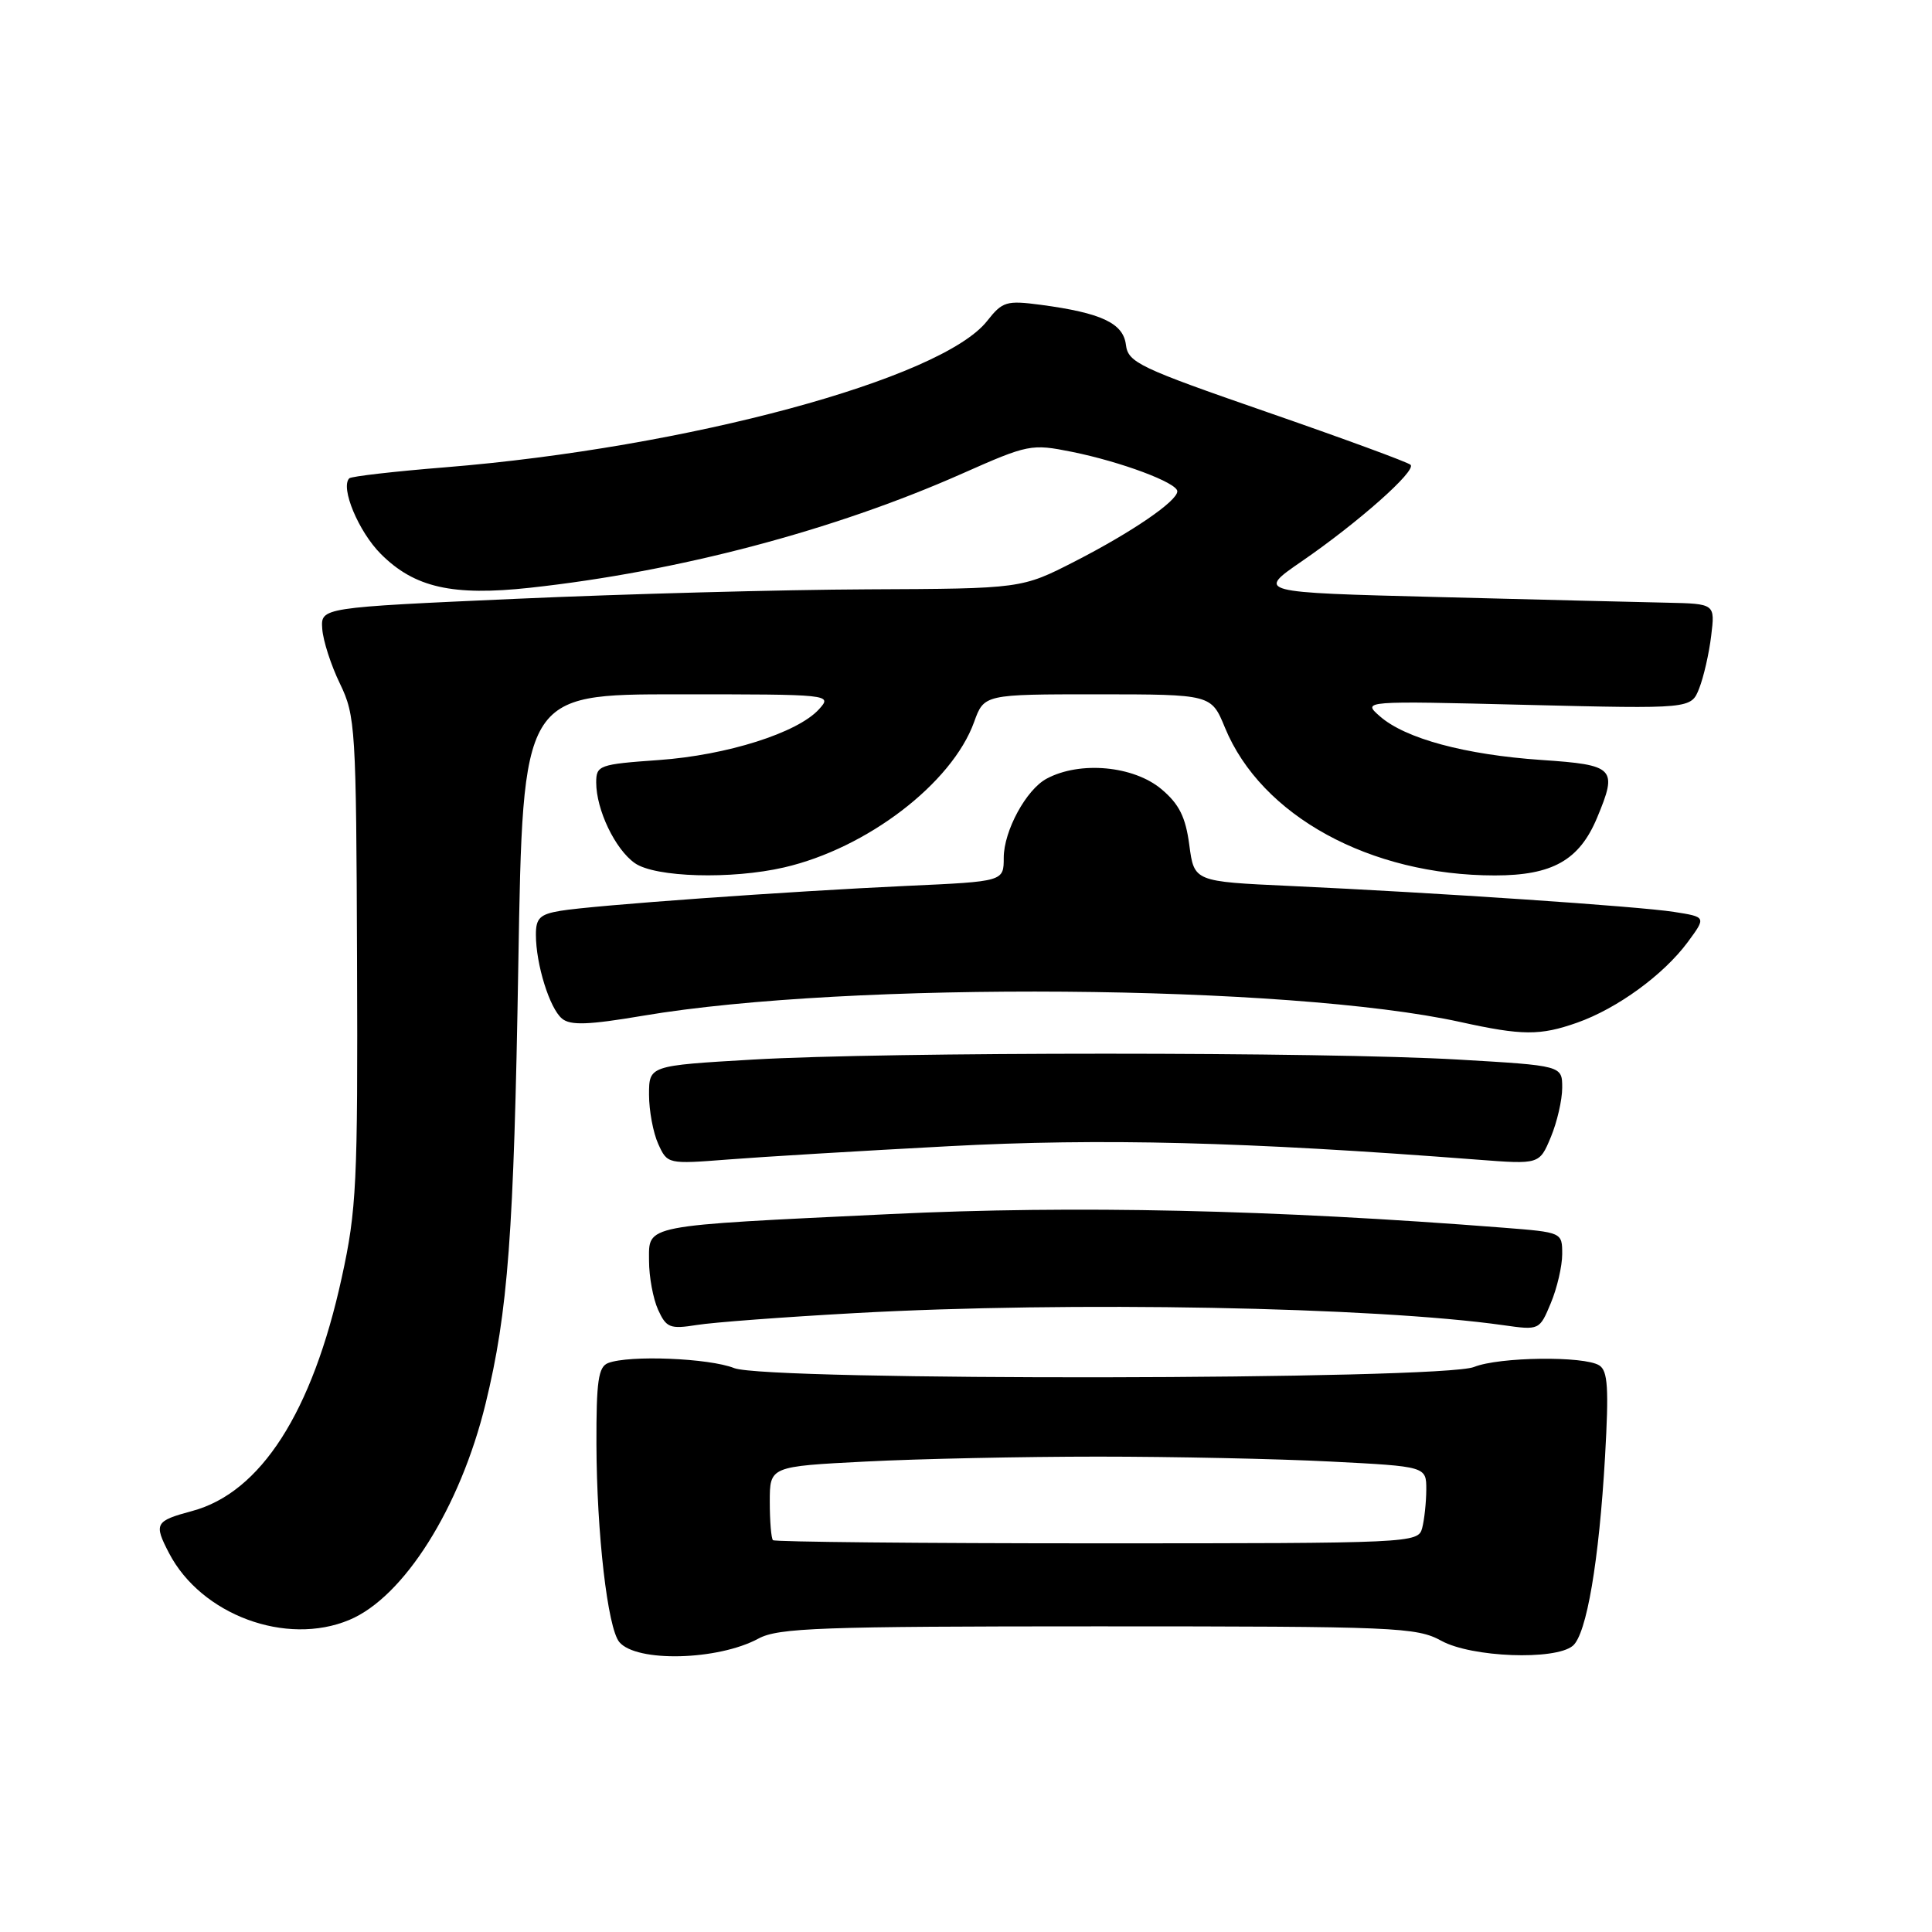 <?xml version="1.0" encoding="UTF-8" standalone="no"?>
<!DOCTYPE svg PUBLIC "-//W3C//DTD SVG 1.1//EN" "http://www.w3.org/Graphics/SVG/1.1/DTD/svg11.dtd" >
<svg xmlns="http://www.w3.org/2000/svg" xmlns:xlink="http://www.w3.org/1999/xlink" version="1.1" viewBox="0 0 256 256">
 <g >
 <path fill="currentColor"
d=" M 100.50 217.12 C 103.13 215.70 108.68 215.50 145.50 215.50 C 185.05 215.50 187.70 215.61 191.00 217.42 C 194.99 219.61 206.05 220.03 208.40 218.08 C 210.23 216.56 211.88 206.88 212.68 192.96 C 213.19 183.95 213.05 181.64 211.91 180.92 C 209.90 179.65 198.65 179.79 195.32 181.13 C 191.03 182.86 101.59 183.00 97.28 181.28 C 93.96 179.96 83.38 179.53 80.58 180.61 C 79.28 181.11 79.01 183.01 79.03 191.36 C 79.07 203.19 80.51 215.71 82.06 217.58 C 84.32 220.29 95.12 220.03 100.50 217.12 Z  M 46.28 214.65 C 53.51 211.63 60.97 199.80 64.34 186.00 C 67.32 173.80 68.09 163.50 68.68 127.75 C 69.28 92.00 69.28 92.00 89.80 92.00 C 110.17 92.00 110.30 92.01 108.52 93.98 C 105.69 97.10 96.33 100.07 87.29 100.71 C 79.39 101.27 79.00 101.41 79.00 103.68 C 79.00 107.30 81.51 112.54 84.12 114.37 C 86.81 116.26 96.91 116.55 103.89 114.94 C 114.87 112.41 126.14 103.79 129.07 95.68 C 130.40 92.00 130.40 92.00 145.45 92.00 C 160.50 92.01 160.50 92.01 162.31 96.41 C 167.12 108.11 181.54 116.00 198.08 116.00 C 205.70 116.00 209.27 113.99 211.62 108.36 C 214.37 101.77 213.98 101.36 204.25 100.70 C 194.15 100.01 186.21 97.87 182.85 94.92 C 180.50 92.86 180.50 92.86 202.29 93.40 C 224.08 93.93 224.08 93.93 225.15 91.22 C 225.74 89.72 226.46 86.59 226.74 84.25 C 227.26 80.00 227.26 80.00 220.88 79.86 C 217.37 79.79 203.70 79.45 190.50 79.11 C 166.50 78.50 166.50 78.50 172.50 74.37 C 180.01 69.20 187.69 62.39 186.91 61.59 C 186.59 61.26 178.04 58.12 167.91 54.61 C 150.94 48.73 149.48 48.04 149.19 45.69 C 148.84 42.82 145.93 41.46 137.91 40.39 C 133.35 39.79 132.83 39.95 130.80 42.53 C 124.75 50.22 91.06 59.32 59.01 61.92 C 52.27 62.46 46.54 63.12 46.28 63.38 C 45.07 64.60 47.51 70.45 50.47 73.41 C 54.92 77.86 59.97 79.00 70.24 77.88 C 89.87 75.74 110.50 70.29 127.48 62.76 C 136.25 58.87 136.65 58.79 142.03 59.87 C 148.56 61.19 156.00 63.97 156.00 65.10 C 156.00 66.40 149.99 70.51 142.44 74.38 C 135.37 78.00 135.37 78.00 114.94 78.09 C 103.70 78.14 82.80 78.70 68.50 79.34 C 42.50 80.50 42.50 80.50 42.70 83.33 C 42.81 84.89 43.86 88.16 45.05 90.60 C 47.10 94.84 47.20 96.47 47.31 127.27 C 47.42 156.79 47.25 160.32 45.28 169.30 C 41.38 187.14 34.54 197.79 25.45 200.22 C 20.55 201.54 20.36 201.88 22.40 205.80 C 26.66 213.98 37.92 218.15 46.28 214.65 Z  M 113.36 173.99 C 141.69 172.42 182.16 173.17 199.24 175.60 C 203.97 176.27 204.00 176.25 205.49 172.67 C 206.32 170.69 207.00 167.76 207.00 166.18 C 207.00 163.29 206.99 163.29 199.25 162.68 C 168.61 160.28 142.44 159.70 118.00 160.87 C 84.84 162.46 86.00 162.23 86.00 167.07 C 86.00 169.18 86.54 172.09 87.20 173.55 C 88.29 175.94 88.78 176.13 92.31 175.57 C 94.46 175.22 103.93 174.51 113.36 173.99 Z  M 125.70 151.88 C 145.96 150.80 164.88 151.28 195.77 153.66 C 203.98 154.29 203.98 154.29 205.49 150.68 C 206.32 148.69 207.00 145.75 207.00 144.13 C 207.00 141.20 207.00 141.20 193.25 140.40 C 175.50 139.36 117.50 139.36 99.75 140.40 C 86.00 141.20 86.00 141.20 86.00 145.06 C 86.00 147.17 86.55 150.11 87.22 151.58 C 88.43 154.25 88.48 154.26 96.47 153.64 C 100.89 153.29 114.04 152.50 125.70 151.88 Z  M 208.98 135.51 C 214.30 133.63 220.42 129.17 223.63 124.84 C 226.09 121.50 226.09 121.50 221.80 120.83 C 217.03 120.09 190.36 118.29 170.87 117.39 C 158.23 116.81 158.23 116.81 157.59 111.97 C 157.10 108.25 156.24 106.54 153.90 104.57 C 150.21 101.47 143.11 100.81 138.70 103.17 C 135.98 104.61 133.01 110.09 133.00 113.65 C 133.00 116.80 133.00 116.80 120.25 117.38 C 104.40 118.11 78.59 119.96 74.25 120.69 C 71.54 121.14 71.00 121.67 71.01 123.86 C 71.01 127.77 72.83 133.62 74.47 134.97 C 75.58 135.90 77.98 135.81 85.20 134.59 C 112.46 129.98 170.79 130.43 193.50 135.42 C 201.71 137.23 204.07 137.24 208.98 135.51 Z  M 102.42 204.08 C 102.19 203.85 102.00 201.56 102.00 198.99 C 102.00 194.31 102.00 194.31 114.75 193.66 C 121.76 193.30 135.60 193.01 145.50 193.01 C 155.40 193.01 169.24 193.30 176.25 193.66 C 189.00 194.31 189.00 194.31 188.99 197.40 C 188.98 199.11 188.73 201.40 188.44 202.50 C 187.91 204.46 187.05 204.50 145.37 204.50 C 121.97 204.50 102.65 204.31 102.42 204.08 Z "/>
</g>
</svg>